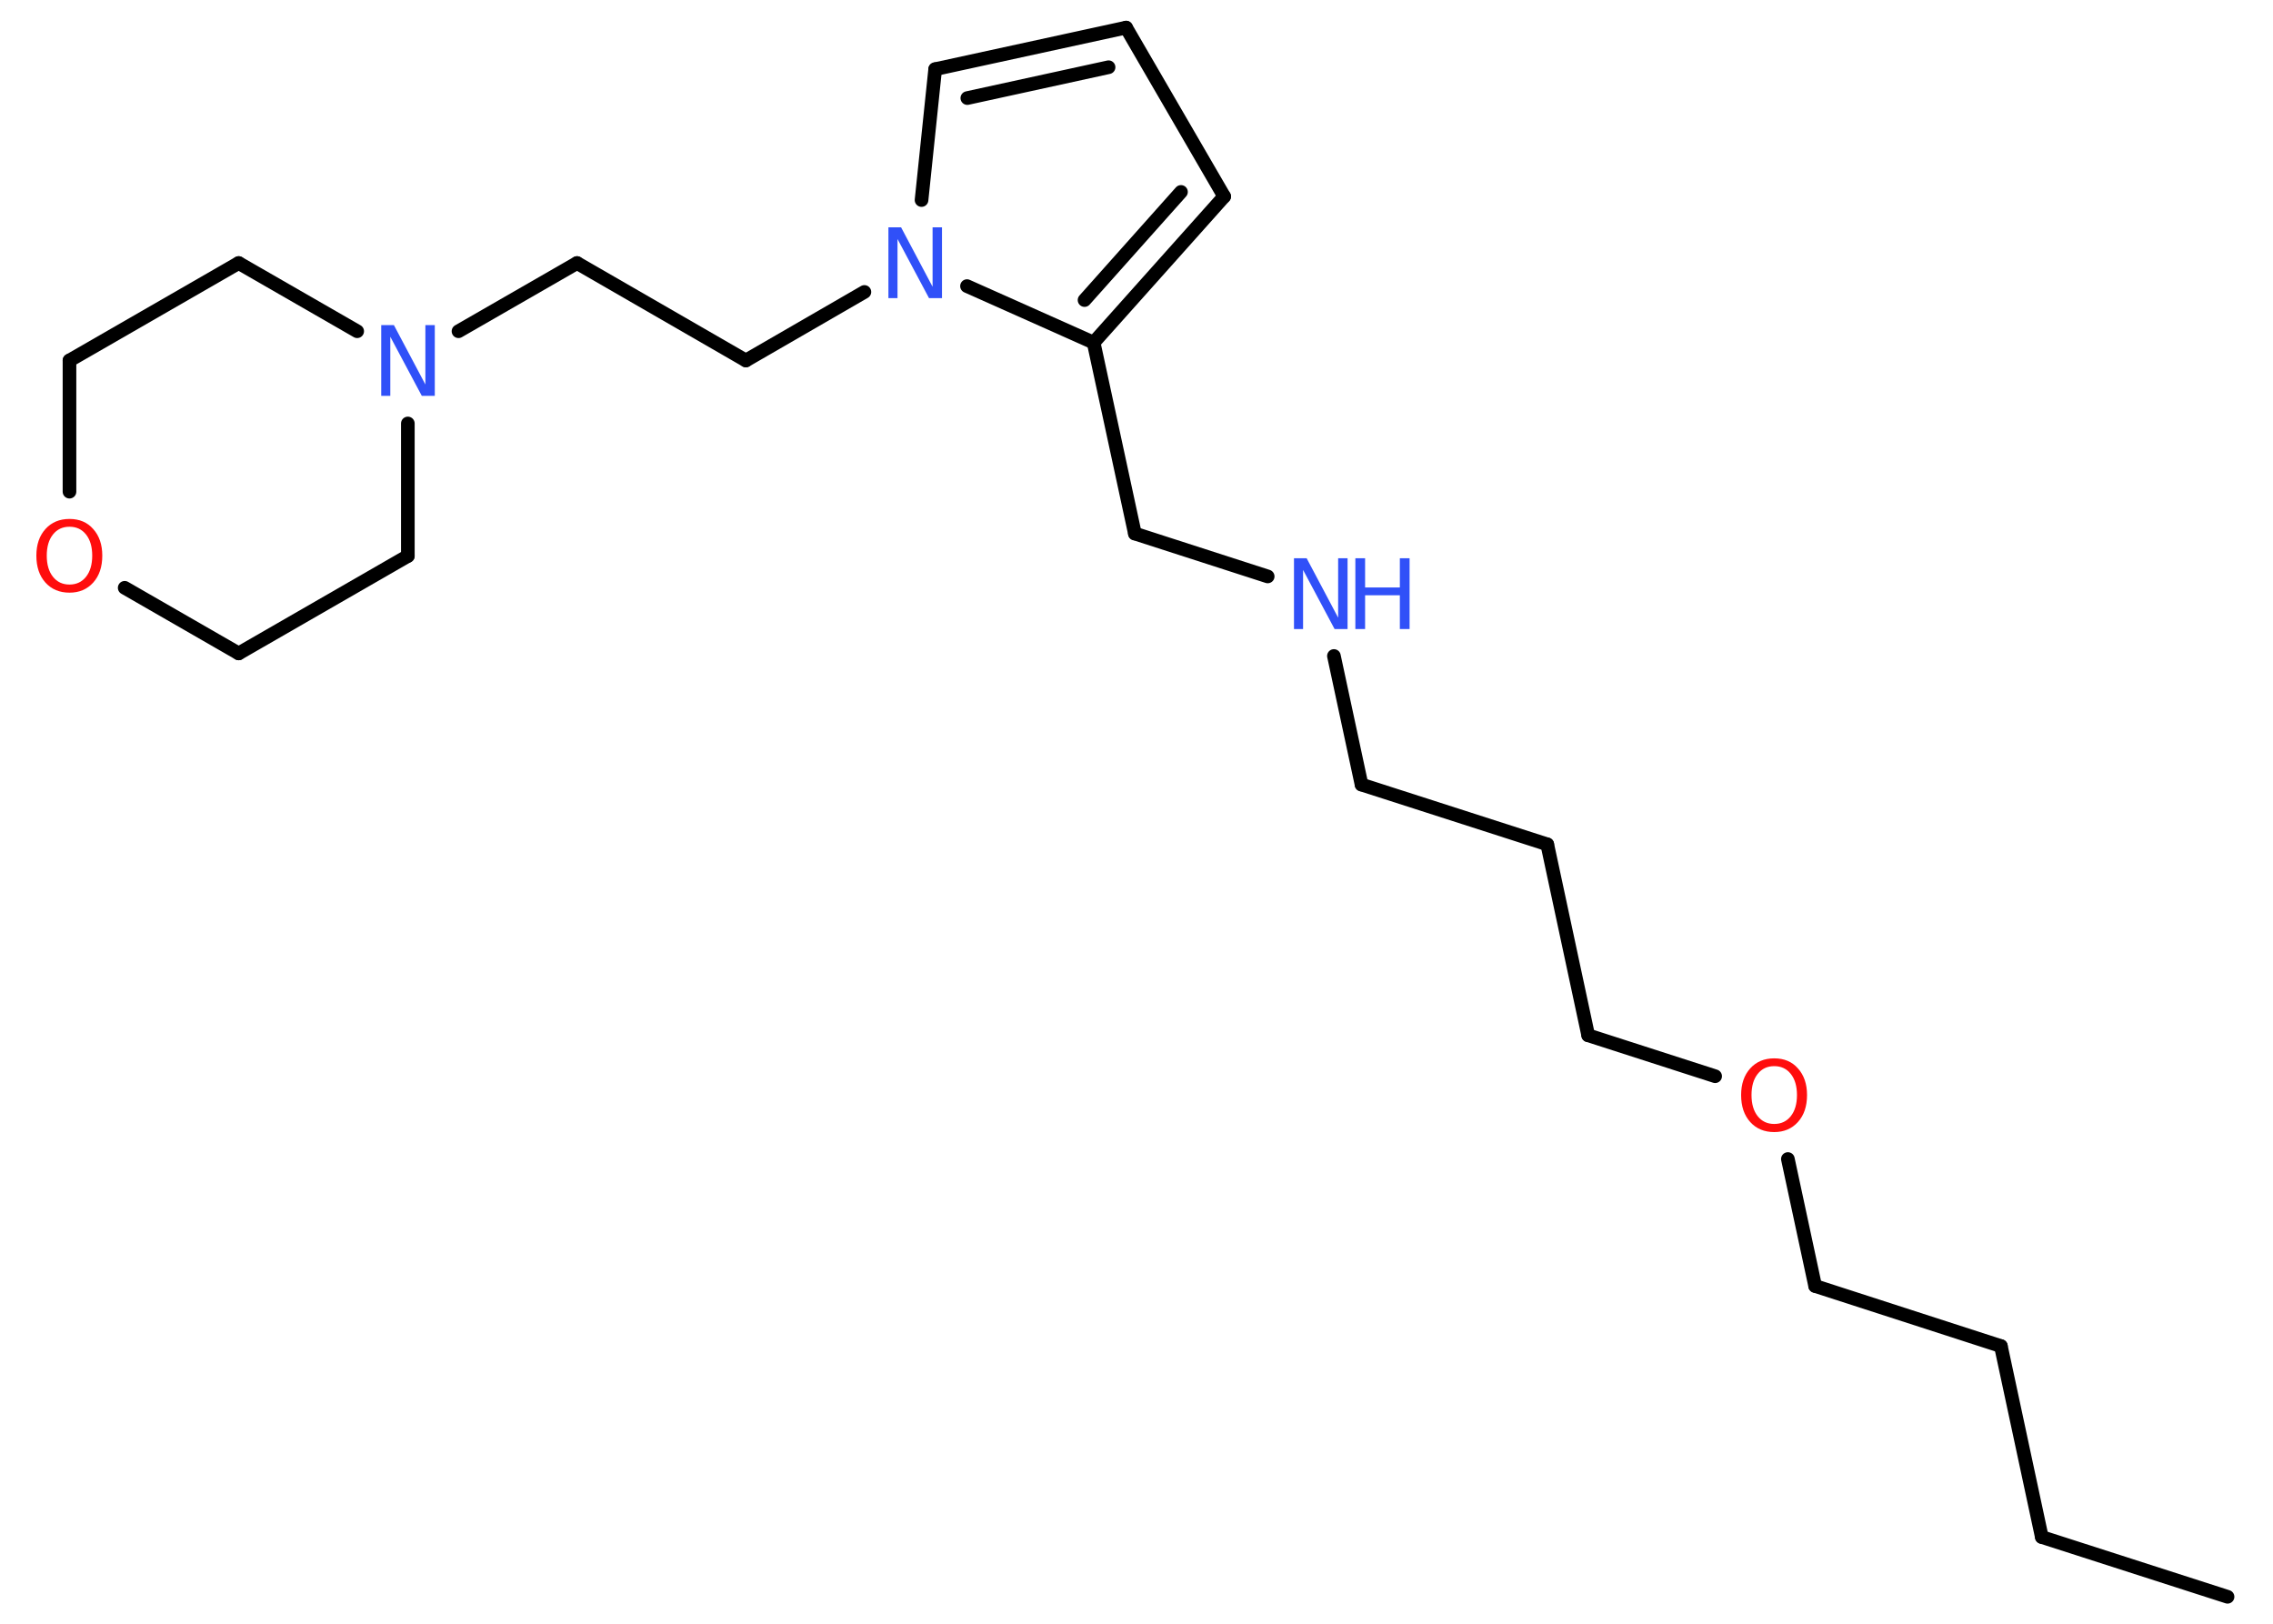 <?xml version='1.0' encoding='UTF-8'?>
<!DOCTYPE svg PUBLIC "-//W3C//DTD SVG 1.1//EN" "http://www.w3.org/Graphics/SVG/1.1/DTD/svg11.dtd">
<svg version='1.2' xmlns='http://www.w3.org/2000/svg' xmlns:xlink='http://www.w3.org/1999/xlink' width='70.0mm' height='50.0mm' viewBox='0 0 70.0 50.0'>
  <desc>Generated by the Chemistry Development Kit (http://github.com/cdk)</desc>
  <g stroke-linecap='round' stroke-linejoin='round' stroke='#000000' stroke-width='.42' fill='#3050F8'>
    <rect x='.0' y='.0' width='70.0' height='50.0' fill='#FFFFFF' stroke='none'/>
    <g id='mol1' class='mol'>
      <line id='mol1bnd1' class='bond' x1='68.6' y1='49.17' x2='62.88' y2='47.33'/>
      <line id='mol1bnd2' class='bond' x1='62.88' y1='47.33' x2='61.62' y2='41.45'/>
      <line id='mol1bnd3' class='bond' x1='61.62' y1='41.45' x2='55.9' y2='39.6'/>
      <line id='mol1bnd4' class='bond' x1='55.9' y1='39.6' x2='55.06' y2='35.69'/>
      <line id='mol1bnd5' class='bond' x1='52.82' y1='33.14' x2='48.91' y2='31.88'/>
      <line id='mol1bnd6' class='bond' x1='48.91' y1='31.88' x2='47.65' y2='26.0'/>
      <line id='mol1bnd7' class='bond' x1='47.65' y1='26.0' x2='41.93' y2='24.16'/>
      <line id='mol1bnd8' class='bond' x1='41.93' y1='24.16' x2='41.08' y2='20.2'/>
      <line id='mol1bnd9' class='bond' x1='39.04' y1='17.75' x2='34.95' y2='16.43'/>
      <line id='mol1bnd10' class='bond' x1='34.95' y1='16.43' x2='33.68' y2='10.55'/>
      <g id='mol1bnd11' class='bond'>
        <line x1='33.68' y1='10.55' x2='37.7' y2='6.05'/>
        <line x1='33.4' y1='9.24' x2='36.37' y2='5.91'/>
      </g>
      <line id='mol1bnd12' class='bond' x1='37.7' y1='6.05' x2='34.68' y2='.85'/>
      <g id='mol1bnd13' class='bond'>
        <line x1='34.68' y1='.85' x2='28.8' y2='2.13'/>
        <line x1='34.14' y1='2.07' x2='29.79' y2='3.02'/>
      </g>
      <line id='mol1bnd14' class='bond' x1='28.8' y1='2.13' x2='28.38' y2='6.16'/>
      <line id='mol1bnd15' class='bond' x1='33.68' y1='10.55' x2='29.78' y2='8.81'/>
      <line id='mol1bnd16' class='bond' x1='26.62' y1='8.99' x2='22.97' y2='11.1'/>
      <line id='mol1bnd17' class='bond' x1='22.97' y1='11.1' x2='17.77' y2='8.1'/>
      <line id='mol1bnd18' class='bond' x1='17.77' y1='8.1' x2='14.12' y2='10.2'/>
      <line id='mol1bnd19' class='bond' x1='12.56' y1='13.04' x2='12.56' y2='17.12'/>
      <line id='mol1bnd20' class='bond' x1='12.56' y1='17.12' x2='7.35' y2='20.12'/>
      <line id='mol1bnd21' class='bond' x1='7.35' y1='20.12' x2='3.84' y2='18.1'/>
      <line id='mol1bnd22' class='bond' x1='2.14' y1='15.14' x2='2.14' y2='11.1'/>
      <line id='mol1bnd23' class='bond' x1='2.14' y1='11.1' x2='7.35' y2='8.1'/>
      <line id='mol1bnd24' class='bond' x1='11.0' y1='10.2' x2='7.35' y2='8.1'/>
      <path id='mol1atm5' class='atom' d='M54.64 32.83q-.32 .0 -.51 .24q-.19 .24 -.19 .65q.0 .41 .19 .65q.19 .24 .51 .24q.32 .0 .51 -.24q.19 -.24 .19 -.65q.0 -.41 -.19 -.65q-.19 -.24 -.51 -.24zM54.64 32.59q.46 .0 .73 .31q.28 .31 .28 .82q.0 .52 -.28 .83q-.28 .31 -.73 .31q-.46 .0 -.74 -.31q-.28 -.31 -.28 -.83q.0 -.51 .28 -.82q.28 -.31 .74 -.31z' stroke='none' fill='#FF0D0D'/>
      <g id='mol1atm9' class='atom'>
        <path d='M39.84 17.19h.4l.97 1.83v-1.83h.29v2.18h-.4l-.97 -1.82v1.82h-.28v-2.18z' stroke='none'/>
        <path d='M41.74 17.19h.3v.9h1.07v-.9h.3v2.18h-.3v-1.04h-1.07v1.04h-.3v-2.18z' stroke='none'/>
      </g>
      <path id='mol1atm15' class='atom' d='M27.35 7.0h.4l.97 1.83v-1.83h.29v2.18h-.4l-.97 -1.82v1.82h-.28v-2.18z' stroke='none'/>
      <path id='mol1atm18' class='atom' d='M11.73 10.01h.4l.97 1.83v-1.83h.29v2.18h-.4l-.97 -1.82v1.82h-.28v-2.18z' stroke='none'/>
      <path id='mol1atm21' class='atom' d='M2.14 16.22q-.32 .0 -.51 .24q-.19 .24 -.19 .65q.0 .41 .19 .65q.19 .24 .51 .24q.32 .0 .51 -.24q.19 -.24 .19 -.65q.0 -.41 -.19 -.65q-.19 -.24 -.51 -.24zM2.14 15.98q.46 .0 .73 .31q.28 .31 .28 .82q.0 .52 -.28 .83q-.28 .31 -.73 .31q-.46 .0 -.74 -.31q-.28 -.31 -.28 -.83q.0 -.51 .28 -.82q.28 -.31 .74 -.31z' stroke='none' fill='#FF0D0D'/>
    </g>
  </g>
</svg>
